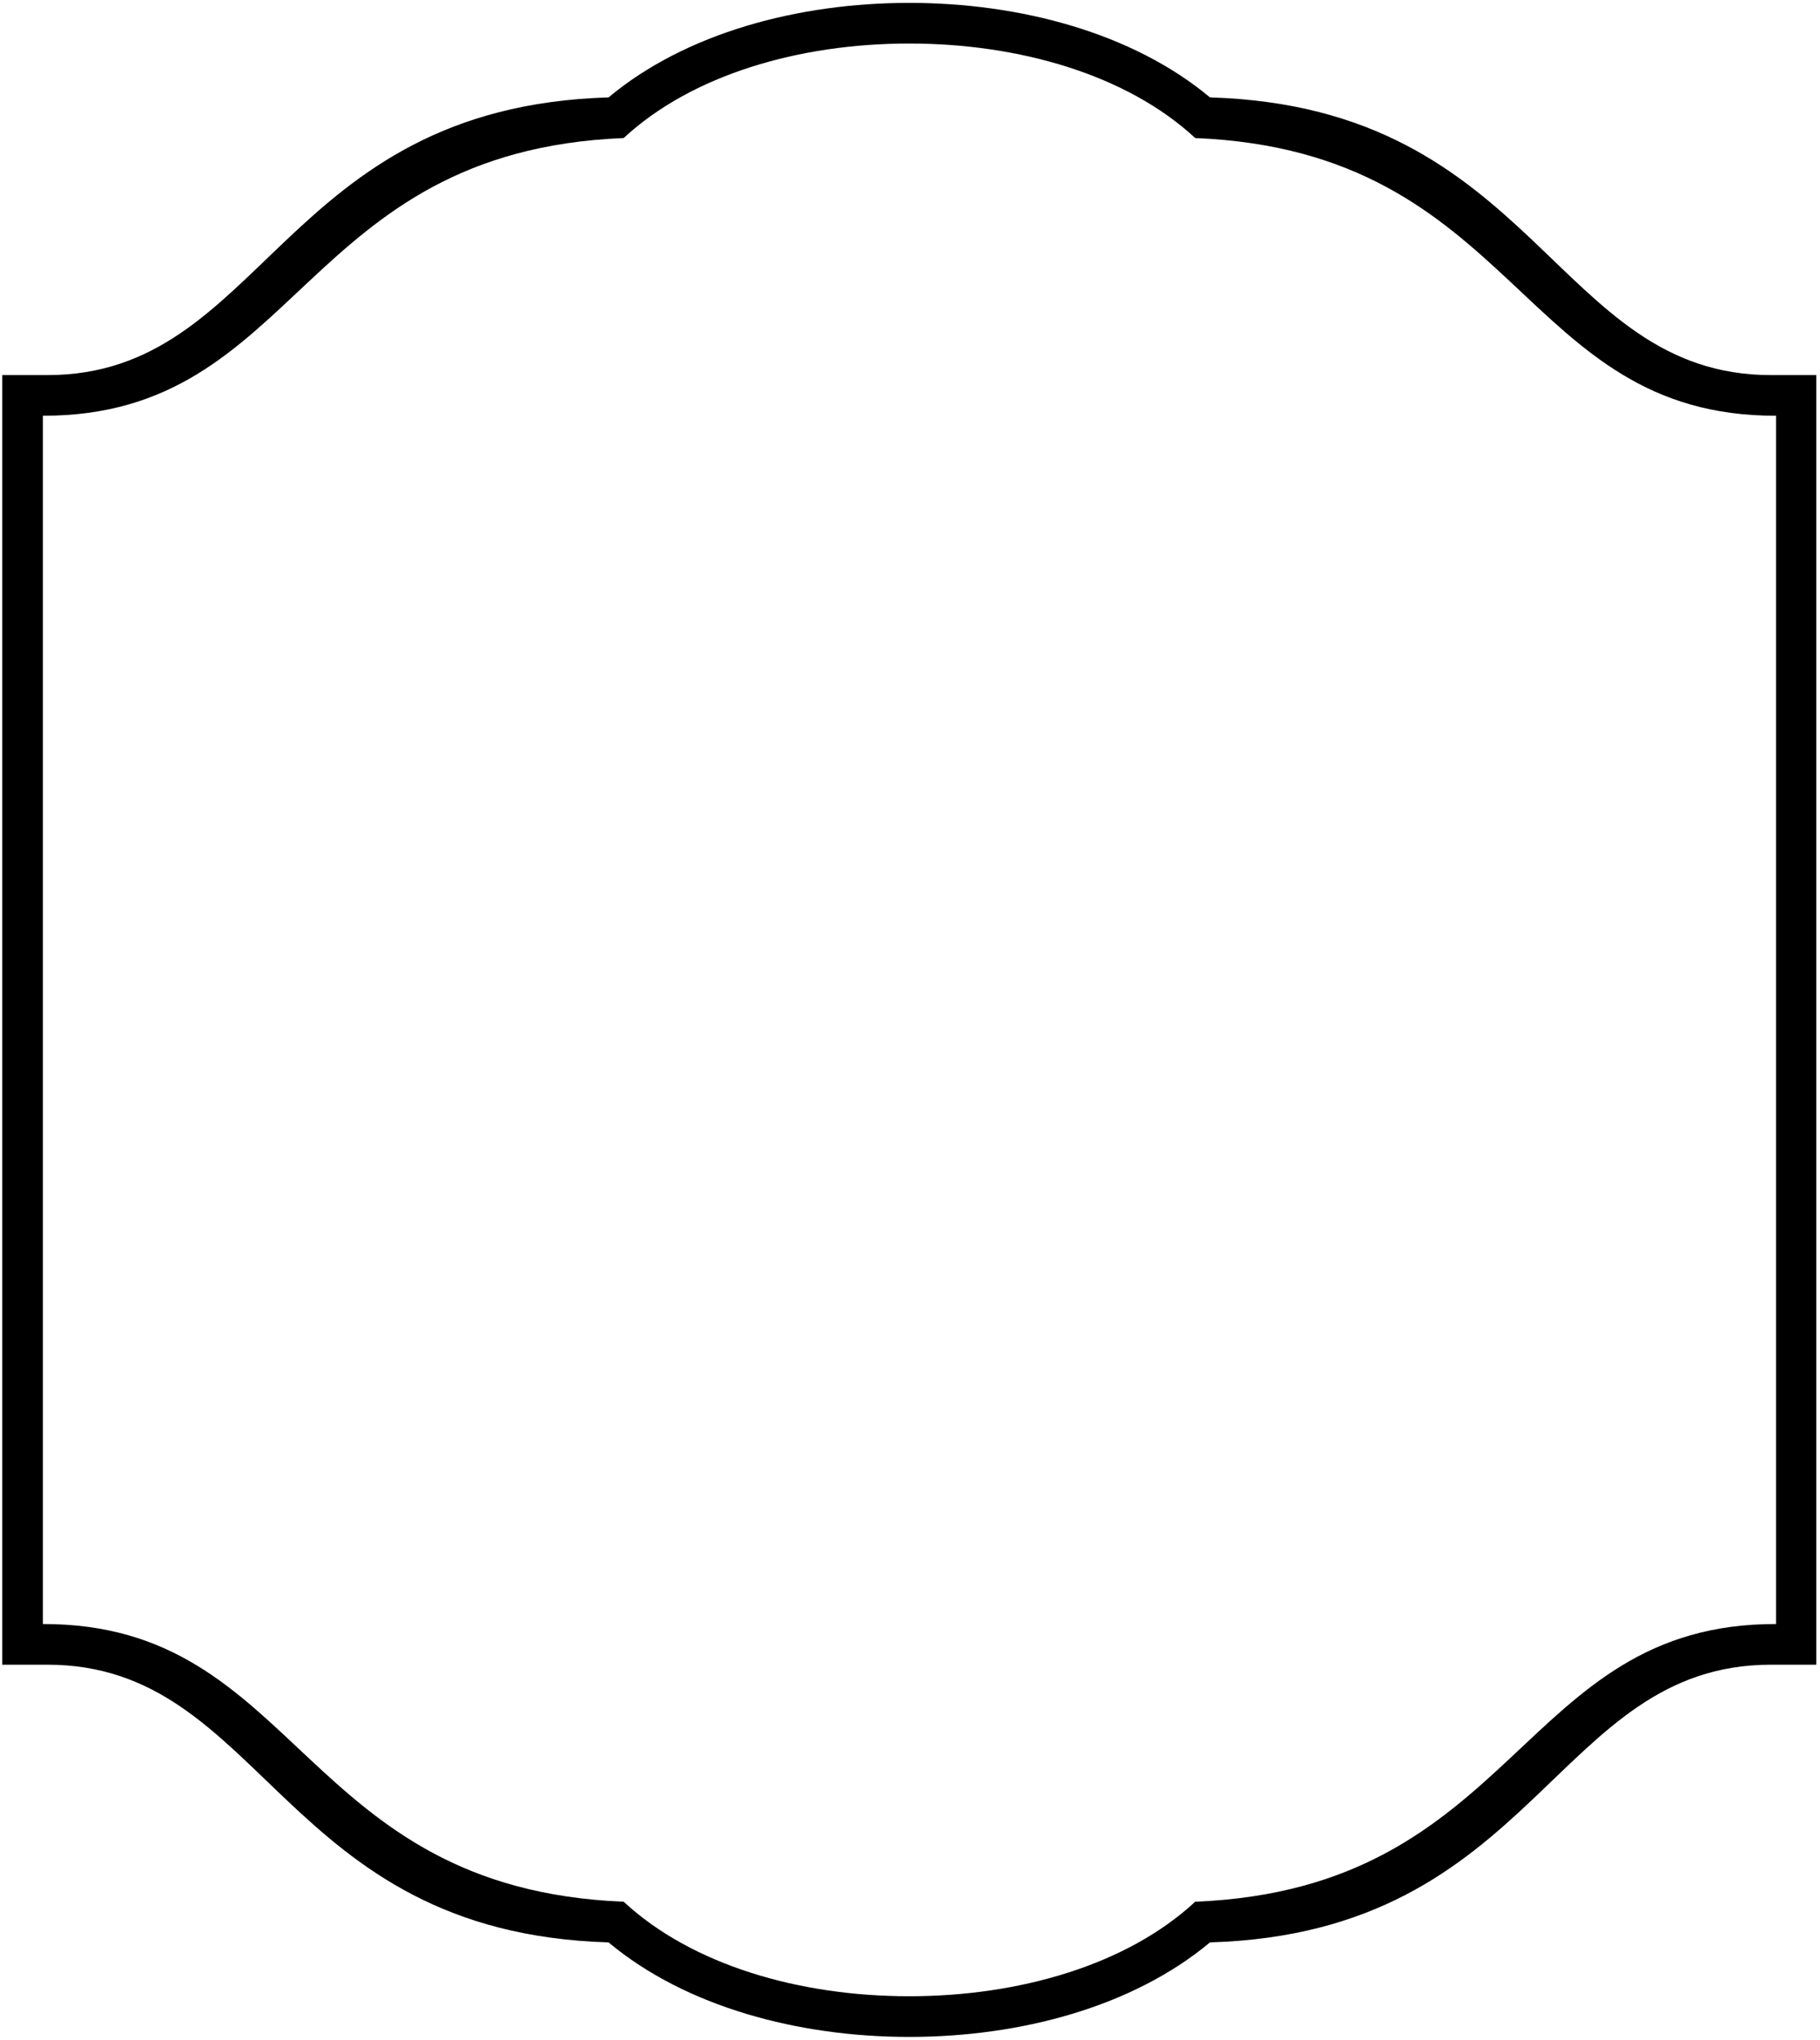 <?xml version="1.0" encoding="UTF-8"?>
<svg xmlns="http://www.w3.org/2000/svg" xmlns:xlink="http://www.w3.org/1999/xlink" width="464pt" height="520pt" viewBox="0 0 464 520" version="1.1">
<g id="surface1">
<path style=" stroke:none;fill-rule:nonzero;fill:rgb(0%,0%,0%);fill-opacity:1;" d="M 451.562 95.625 C 396.125 95.625 392.129 27.328 308.477 24.832 C 288.746 8.352 260.031 0.734 231.812 0.734 C 203.594 0.734 174.879 8.352 155.148 24.832 C 71.496 27.328 67.5 95.625 12.066 95.625 L 0.578 95.625 L 0.578 424.375 L 12.066 424.375 C 67.5 424.375 71.496 492.672 155.148 495.168 C 174.879 511.648 203.594 519.266 231.812 519.266 C 260.031 519.266 288.746 511.648 308.477 495.168 C 392.129 492.672 396.125 424.375 451.562 424.375 L 463.047 424.375 L 463.047 95.625 Z M 452.793 414.008 C 387.117 413.883 387.367 481.43 304.711 484.801 C 287.355 500.906 259.891 508.898 231.797 508.898 C 203.703 508.898 176.359 500.906 159.004 484.801 C 76.348 481.43 76.598 413.883 10.926 414.008 L 10.926 105.984 C 76.598 106.109 76.348 38.562 159.004 35.191 C 176.359 19.086 203.703 11.094 231.797 11.094 C 259.891 11.094 287.355 19.086 304.711 35.191 C 387.367 38.562 387.117 106.109 452.793 105.984 L 452.793 414.008 "/>
</g>
</svg>
